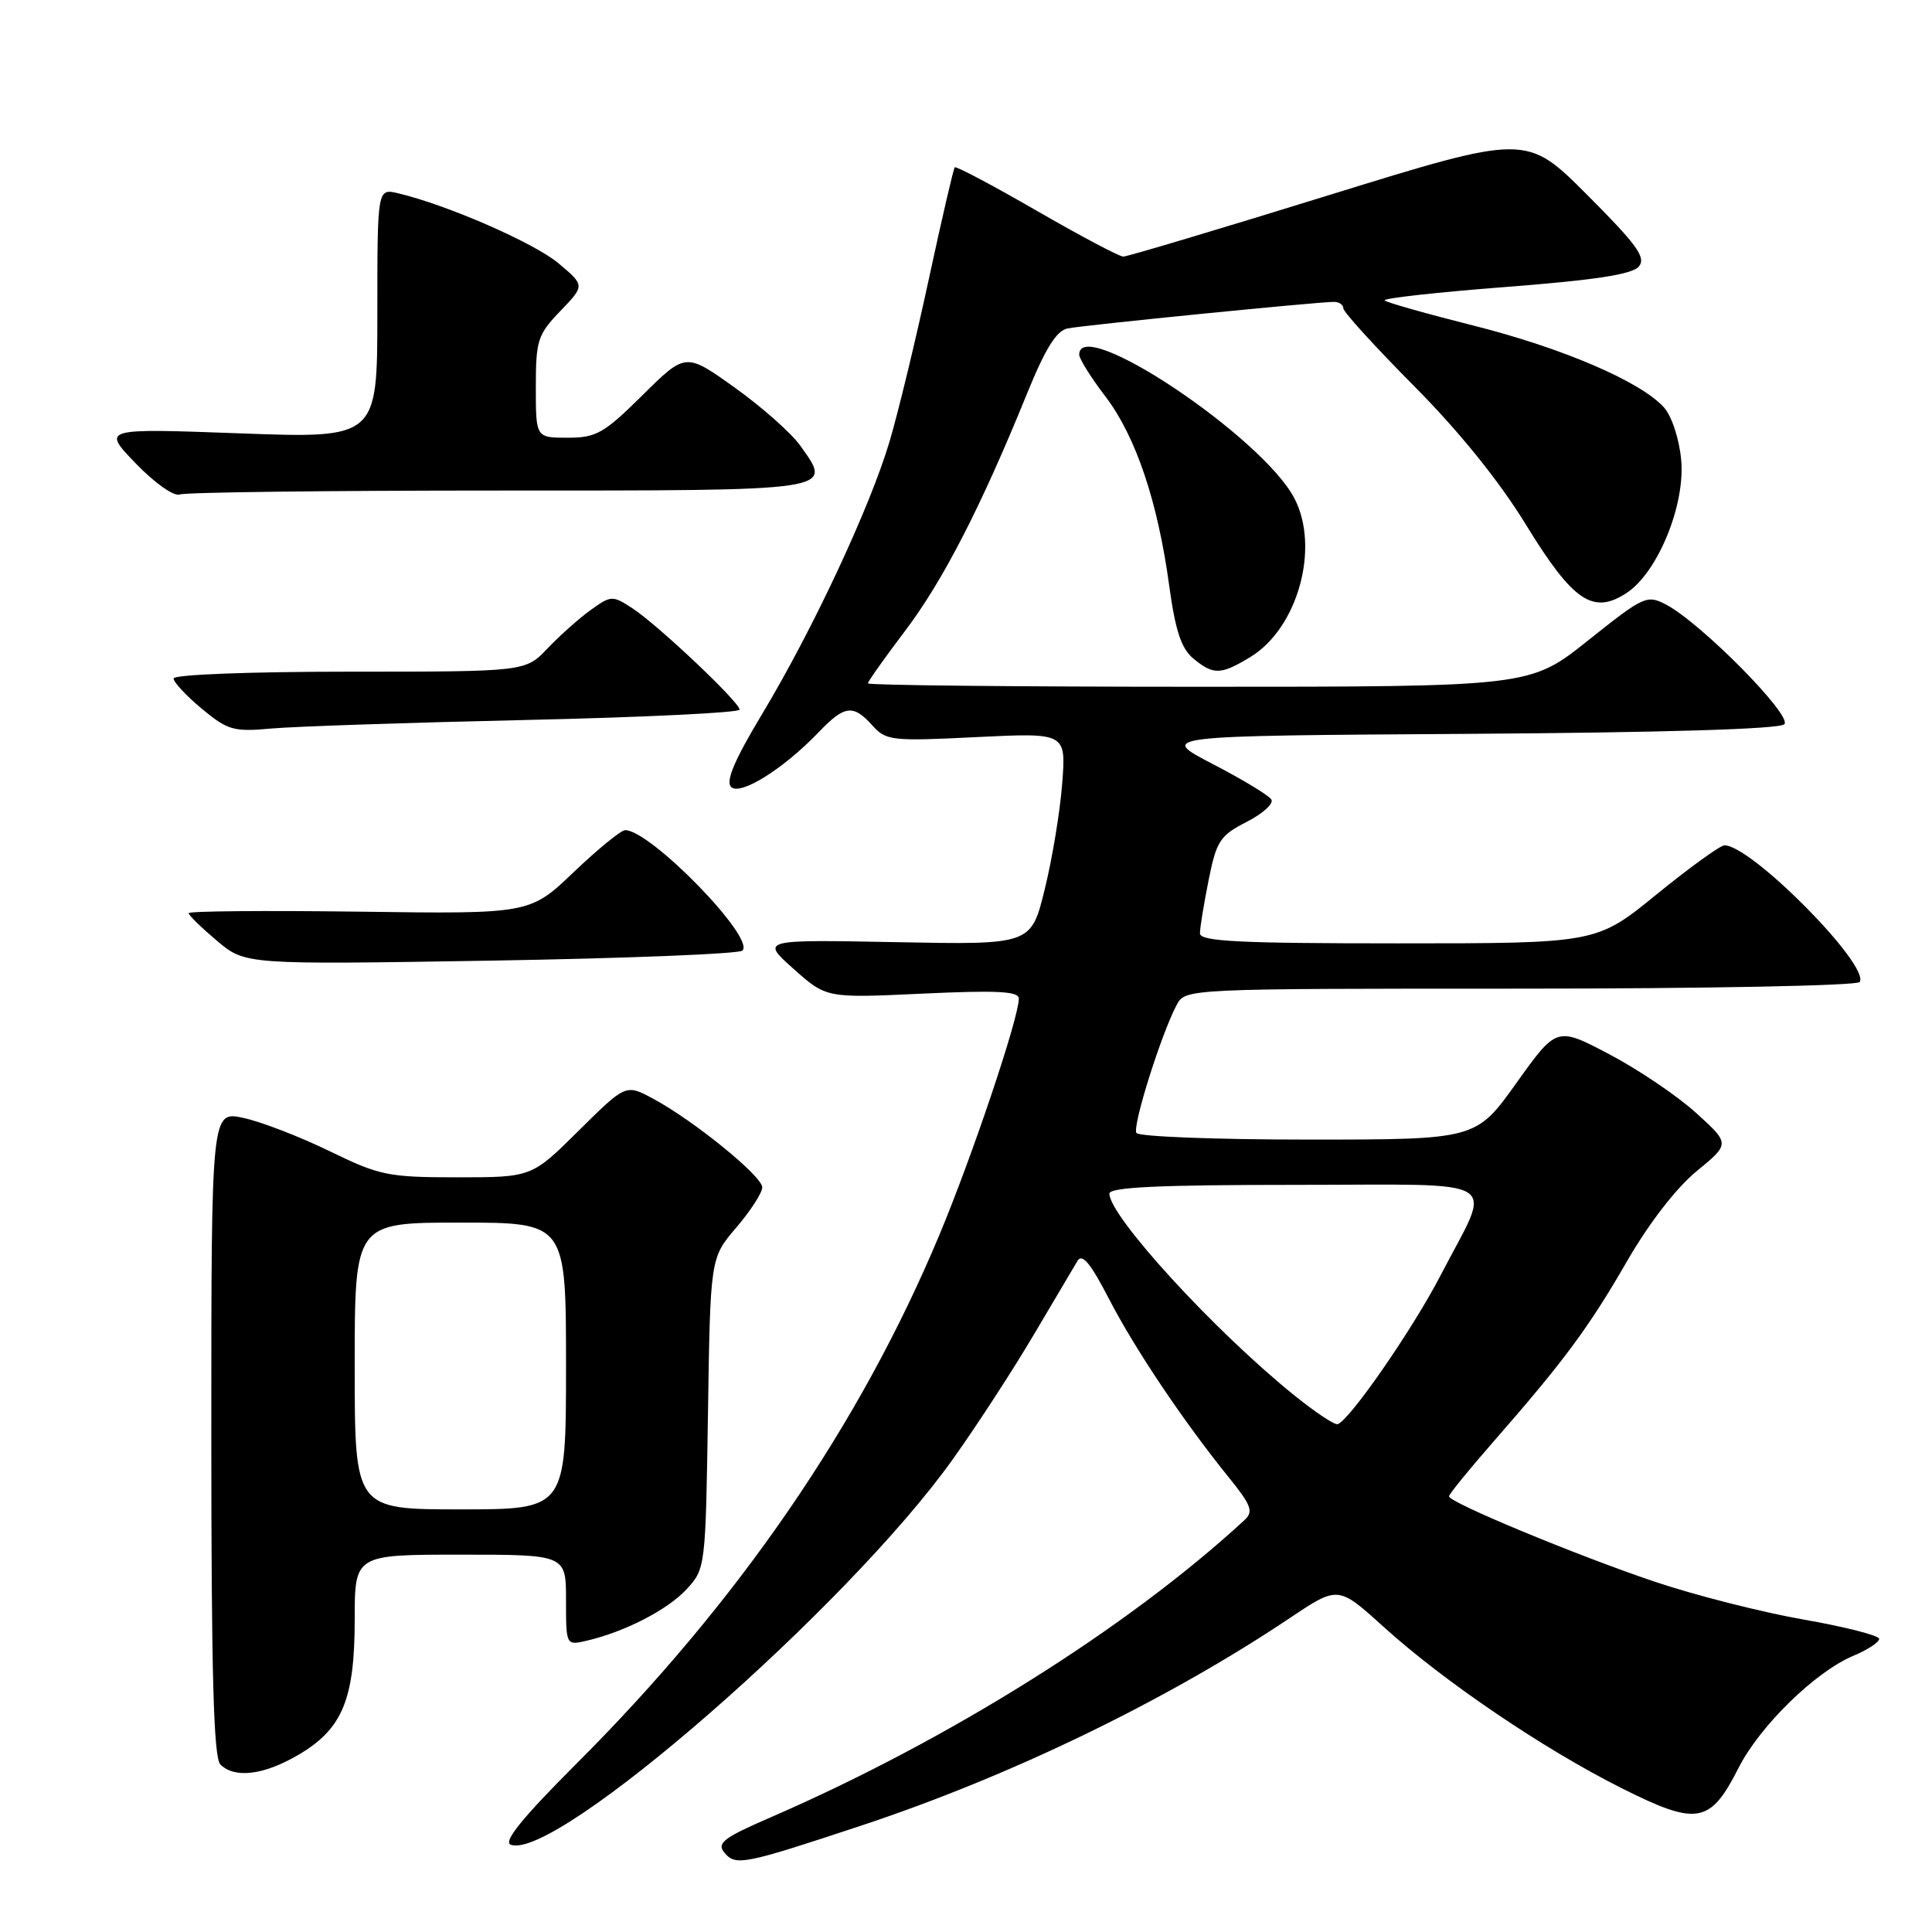 <?xml version="1.0" encoding="UTF-8" standalone="no"?>
<!DOCTYPE svg PUBLIC "-//W3C//DTD SVG 1.1//EN" "http://www.w3.org/Graphics/SVG/1.1/DTD/svg11.dtd" >
<svg xmlns="http://www.w3.org/2000/svg" xmlns:xlink="http://www.w3.org/1999/xlink" version="1.1" viewBox="0 0 256 256">
 <g >
 <path fill="currentColor"
d=" M 114.00 241.94 C 133.82 235.39 154.55 225.35 170.91 214.40 C 177.31 210.11 177.31 210.11 183.36 215.59 C 191.38 222.84 204.54 231.76 214.91 236.96 C 224.89 241.97 226.61 241.67 230.37 234.25 C 233.19 228.69 240.55 221.51 245.56 219.41 C 247.45 218.62 249.00 217.61 249.00 217.16 C 249.00 216.71 244.47 215.56 238.94 214.59 C 233.40 213.62 224.52 211.36 219.19 209.56 C 208.77 206.04 192.00 199.08 192.00 198.27 C 192.00 197.99 194.61 194.78 197.80 191.13 C 207.22 180.36 210.48 175.97 215.56 167.17 C 218.48 162.10 222.11 157.41 224.81 155.19 C 229.25 151.55 229.25 151.55 224.72 147.45 C 222.23 145.19 217.06 141.70 213.23 139.69 C 206.27 136.03 206.27 136.03 200.92 143.52 C 195.57 151.00 195.57 151.00 173.34 151.00 C 161.12 151.00 150.87 150.61 150.58 150.12 C 150.02 149.23 153.89 136.94 155.93 133.13 C 157.07 131.01 157.22 131.00 201.48 131.00 C 225.90 131.00 246.13 130.61 246.42 130.12 C 247.79 127.91 232.05 111.99 228.50 112.01 C 227.95 112.01 223.91 114.93 219.52 118.50 C 211.55 125.00 211.55 125.00 185.27 125.00 C 164.05 125.00 159.00 124.74 159.00 123.67 C 159.00 122.93 159.52 119.76 160.15 116.61 C 161.19 111.42 161.66 110.71 165.18 108.91 C 167.32 107.82 168.80 106.48 168.46 105.94 C 168.13 105.39 164.62 103.27 160.68 101.23 C 153.50 97.50 153.50 97.50 194.46 97.24 C 220.40 97.07 235.79 96.61 236.43 95.97 C 237.55 94.85 225.39 82.54 220.76 80.11 C 218.23 78.78 217.81 78.98 210.43 84.86 C 202.74 91.00 202.74 91.00 158.87 91.00 C 134.74 91.00 115.00 90.80 115.00 90.55 C 115.00 90.31 117.22 87.17 119.94 83.58 C 124.96 76.95 129.99 67.15 136.06 52.22 C 138.50 46.20 139.98 43.82 141.46 43.52 C 143.56 43.09 174.57 40.00 176.77 40.00 C 177.45 40.00 178.00 40.39 178.00 40.86 C 178.00 41.33 182.20 45.94 187.33 51.11 C 193.33 57.15 198.63 63.71 202.18 69.50 C 208.43 79.69 211.07 81.49 215.52 78.58 C 219.66 75.87 223.34 66.89 222.76 60.89 C 222.50 58.12 221.50 55.10 220.47 53.97 C 217.38 50.55 207.03 46.11 195.24 43.14 C 189.04 41.58 183.75 40.08 183.47 39.81 C 183.20 39.53 190.40 38.73 199.47 38.03 C 211.38 37.11 216.29 36.36 217.16 35.31 C 218.14 34.13 216.91 32.43 210.30 25.81 C 202.25 17.76 202.25 17.76 176.02 25.88 C 161.59 30.35 149.36 34.00 148.84 34.00 C 148.32 34.00 143.15 31.26 137.36 27.92 C 131.57 24.58 126.69 21.99 126.51 22.17 C 126.34 22.35 124.79 29.02 123.07 37.00 C 121.35 44.98 119.02 54.65 117.87 58.50 C 115.29 67.21 107.64 83.57 100.91 94.74 C 97.33 100.69 96.13 103.53 96.87 104.27 C 98.08 105.48 103.83 101.88 108.52 96.98 C 111.91 93.44 113.06 93.30 115.60 96.13 C 117.40 98.14 118.14 98.23 129.38 97.67 C 141.26 97.09 141.26 97.09 140.75 103.79 C 140.47 107.48 139.43 113.80 138.43 117.84 C 136.63 125.19 136.63 125.19 118.72 124.84 C 100.80 124.50 100.80 124.50 105.15 128.38 C 109.50 132.26 109.50 132.26 122.25 131.66 C 132.14 131.20 135.00 131.35 135.00 132.32 C 135.00 134.87 128.82 153.25 124.44 163.71 C 113.94 188.81 97.84 212.26 76.40 233.68 C 69.25 240.83 66.64 244.03 67.67 244.43 C 73.60 246.70 112.37 212.89 126.30 193.29 C 129.50 188.80 134.31 181.39 137.01 176.81 C 139.71 172.24 142.30 167.86 142.77 167.08 C 143.39 166.04 144.50 167.37 146.93 172.08 C 150.36 178.72 156.80 188.32 162.85 195.80 C 165.81 199.46 166.12 200.30 164.91 201.41 C 149.47 215.67 125.74 230.55 102.13 240.80 C 95.85 243.52 94.94 244.22 95.99 245.49 C 97.47 247.27 98.52 247.07 114.00 241.94 Z  M 39.53 232.53 C 45.37 229.11 47.00 225.19 47.00 214.60 C 47.00 206.00 47.00 206.00 61.00 206.00 C 75.00 206.00 75.00 206.00 75.00 212.02 C 75.00 218.04 75.00 218.04 77.75 217.40 C 82.81 216.22 88.48 213.30 91.00 210.56 C 93.47 207.87 93.50 207.63 93.81 187.26 C 94.12 166.68 94.12 166.68 97.56 162.66 C 99.45 160.45 101.00 158.05 101.00 157.33 C 101.00 155.85 91.91 148.46 86.52 145.57 C 82.92 143.64 82.92 143.64 76.68 149.82 C 70.45 156.00 70.45 156.00 60.61 156.00 C 51.42 156.00 50.31 155.77 43.64 152.52 C 39.71 150.61 34.59 148.63 32.25 148.13 C 28.00 147.21 28.00 147.21 28.00 189.91 C 28.00 221.78 28.30 232.90 29.20 233.80 C 31.09 235.69 34.96 235.21 39.53 232.53 Z  M 98.37 125.96 C 100.15 124.33 86.20 110.00 82.84 110.00 C 82.29 110.00 79.23 112.50 76.03 115.55 C 70.21 121.11 70.21 121.11 47.60 120.80 C 35.17 120.64 25.00 120.72 25.00 121.00 C 25.00 121.28 26.69 122.92 28.75 124.66 C 32.50 127.82 32.50 127.82 65.00 127.29 C 82.88 126.99 97.89 126.40 98.37 125.96 Z  M 69.75 95.40 C 85.29 95.05 98.00 94.43 98.00 94.03 C 98.00 93.04 87.15 82.78 83.78 80.59 C 81.16 78.88 80.97 78.89 78.28 80.82 C 76.75 81.92 74.18 84.21 72.56 85.91 C 69.63 89.00 69.63 89.00 46.31 89.00 C 33.11 89.00 23.00 89.39 23.00 89.90 C 23.00 90.40 24.69 92.21 26.75 93.92 C 30.19 96.77 30.96 96.99 36.00 96.53 C 39.02 96.26 54.21 95.75 69.75 95.40 Z  M 165.71 87.04 C 171.96 83.22 174.91 72.60 171.53 66.06 C 167.32 57.92 143.00 41.67 143.00 46.99 C 143.00 47.54 144.56 50.03 146.47 52.53 C 150.49 57.80 153.41 66.45 154.93 77.63 C 155.74 83.56 156.53 85.93 158.11 87.25 C 160.79 89.47 161.76 89.44 165.71 87.04 Z  M 66.11 65.00 C 111.19 65.00 110.36 65.12 106.03 59.04 C 104.84 57.37 100.94 53.92 97.36 51.36 C 90.85 46.71 90.85 46.71 85.14 52.36 C 80.03 57.42 79.01 58.00 75.22 58.00 C 71.00 58.00 71.00 58.00 71.00 51.30 C 71.00 45.10 71.24 44.34 74.25 41.21 C 77.50 37.83 77.50 37.83 74.02 34.90 C 70.80 32.19 59.23 27.14 52.75 25.61 C 50.00 24.96 50.00 24.96 50.00 41.52 C 50.00 58.09 50.00 58.09 31.75 57.42 C 13.50 56.75 13.50 56.75 17.98 61.40 C 20.50 64.01 23.05 65.81 23.81 65.52 C 24.55 65.23 43.59 65.00 66.11 65.00 Z  M 171.50 184.89 C 160.94 176.38 147.00 161.16 147.00 158.16 C 147.00 157.31 153.63 157.00 171.57 157.00 C 199.92 157.00 197.79 155.67 190.88 169.00 C 187.17 176.16 178.79 188.26 177.24 188.71 C 176.83 188.83 174.25 187.11 171.50 184.89 Z  M 47.00 181.00 C 47.00 162.00 47.00 162.00 61.00 162.00 C 75.00 162.00 75.00 162.00 75.00 181.00 C 75.00 200.00 75.00 200.00 61.00 200.00 C 47.00 200.00 47.00 200.00 47.00 181.00 Z "/>
</g>
</svg>